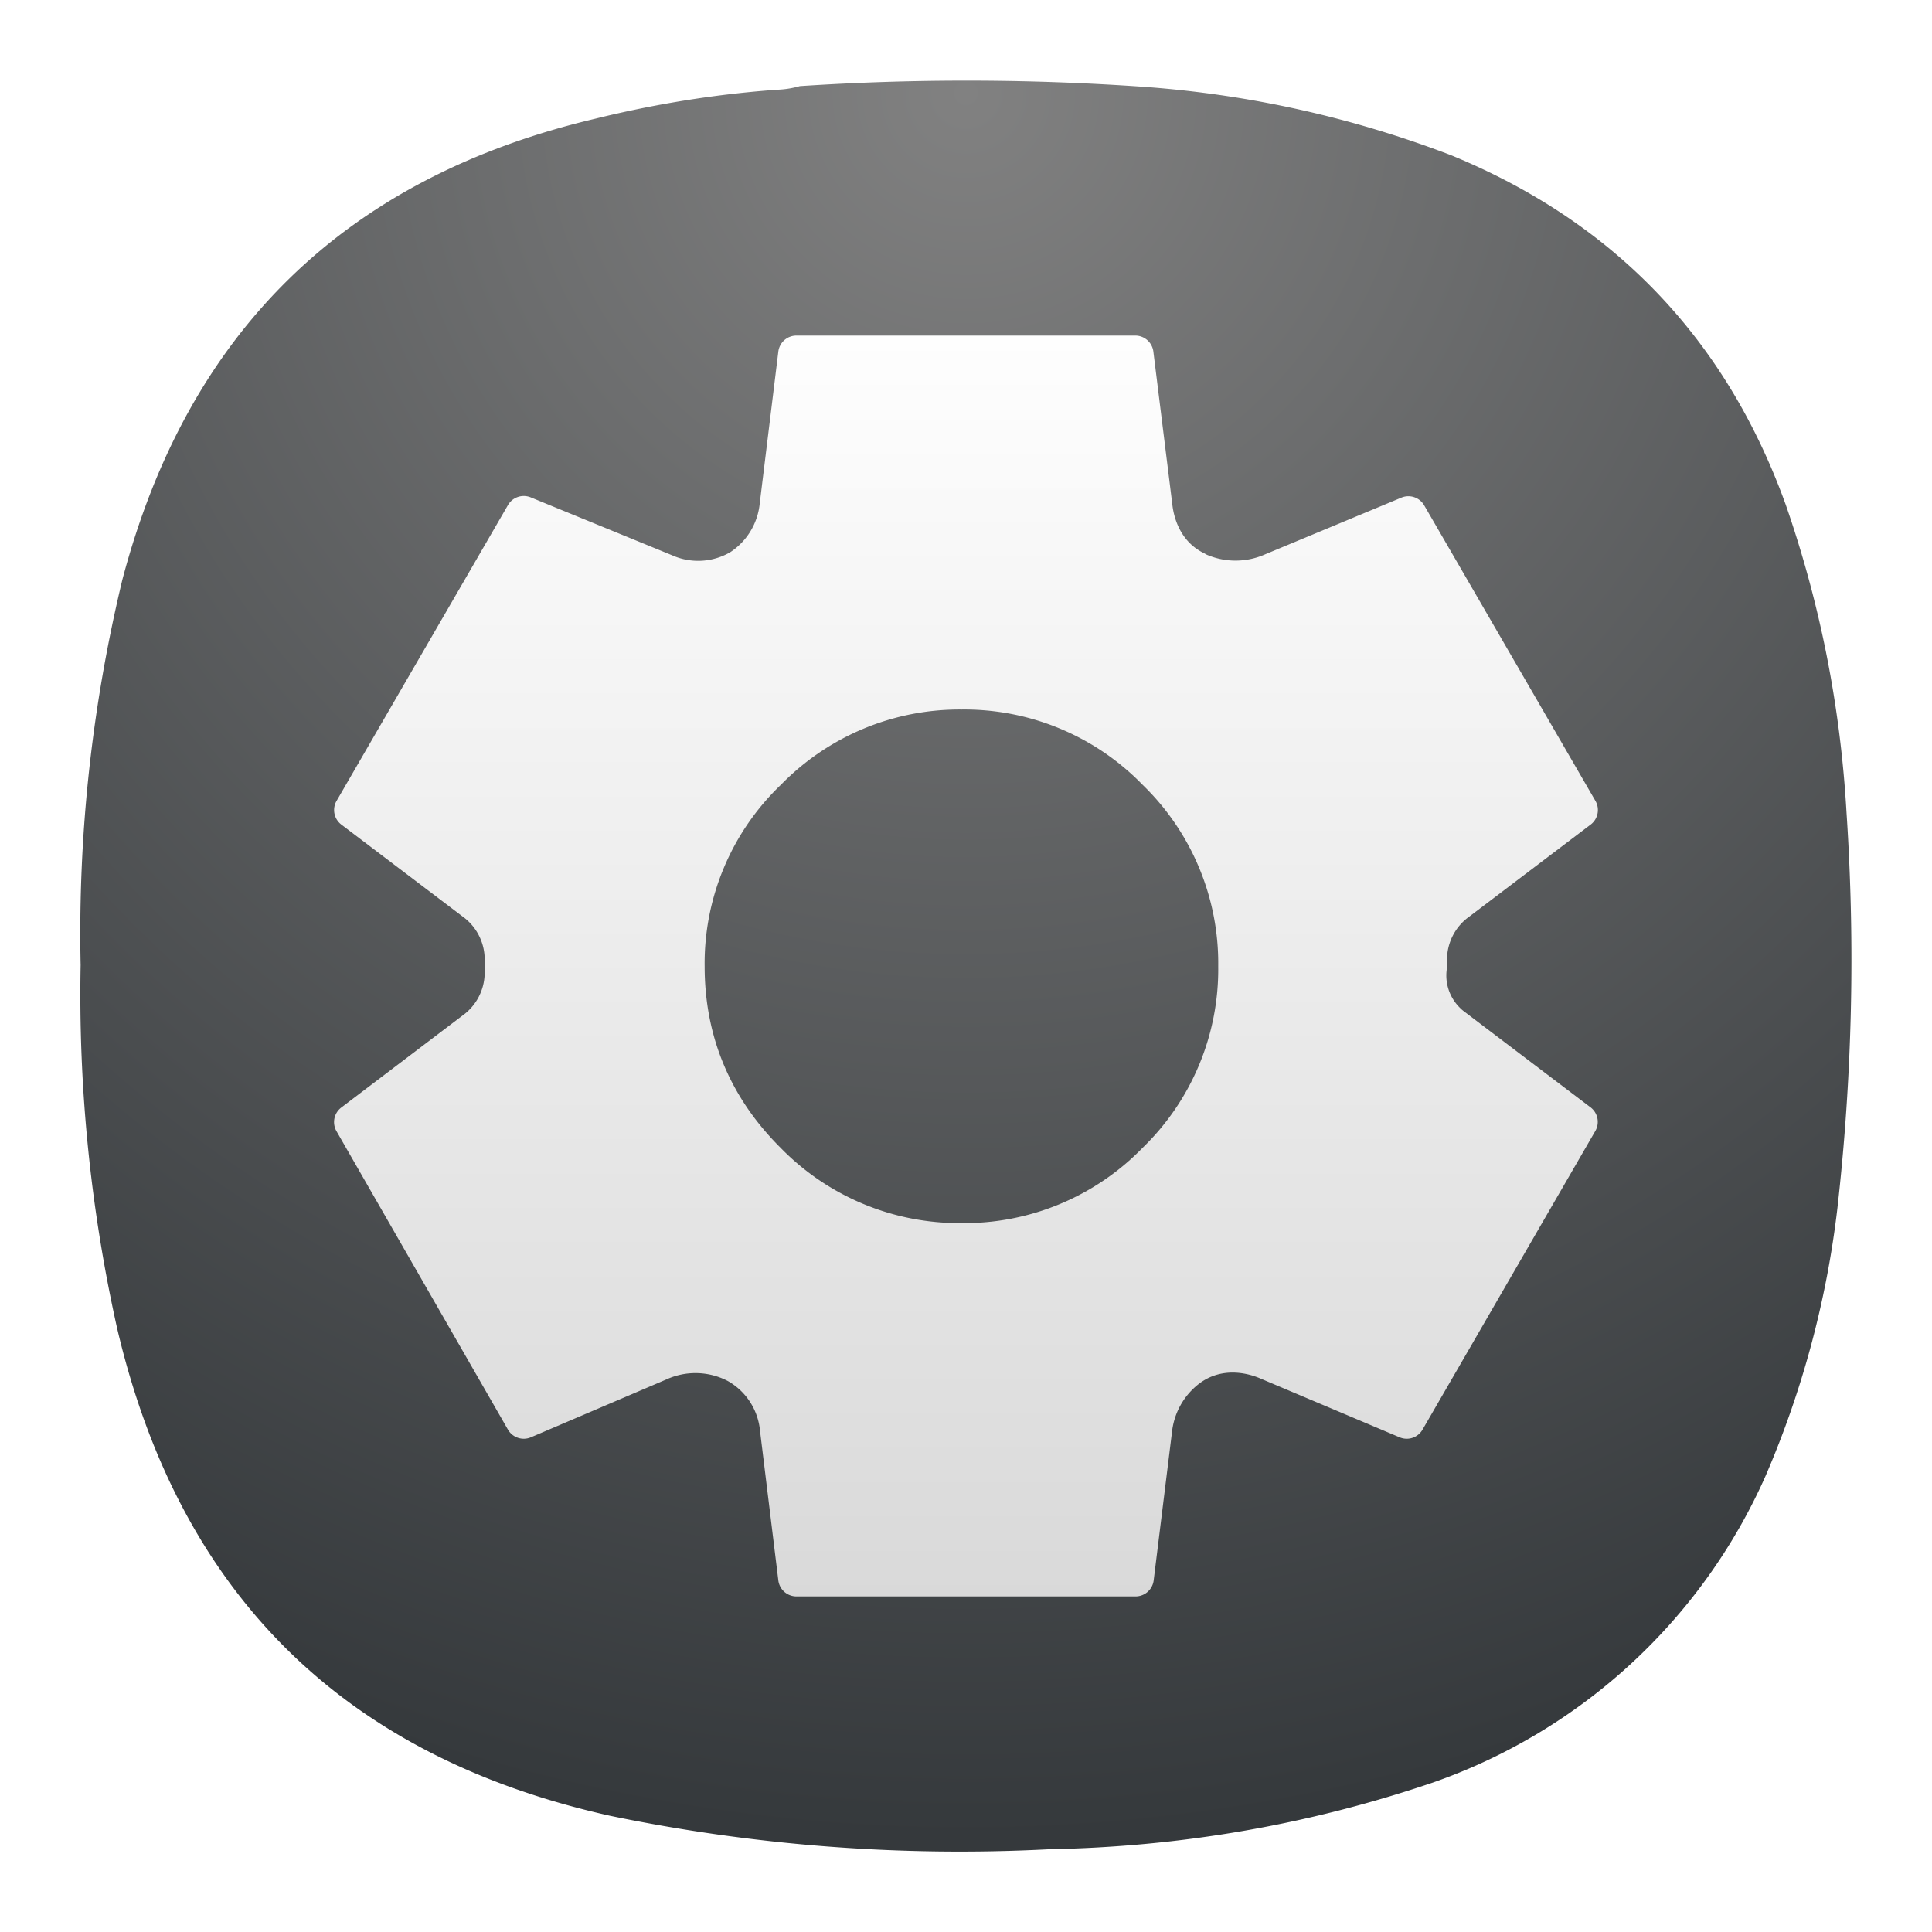 <svg xmlns="http://www.w3.org/2000/svg" xml:space="preserve" width="24" height="24" viewBox="0 0 6.35 6.35"><defs><linearGradient id="b" x1="12" x2="12" y1="2.958" y2="21.042" gradientTransform="translate(.265 .265) scale(.243)" gradientUnits="userSpaceOnUse"><stop offset="0" stop-color="#FAFAFA" style="stop-color:#fff;stop-opacity:1"/><stop offset="1" stop-color="silver" style="stop-color:#d8d8d8;stop-opacity:1"/></linearGradient><linearGradient id="c" x1="12" x2="12" y1="2.958" y2="21.042" gradientTransform="translate(.265 .265) scale(.243)" gradientUnits="userSpaceOnUse"><stop offset="0" stop-color="#E1E1E1" style="stop-color:#b1b1b1;stop-opacity:1"/><stop offset="1" stop-color="#828282" style="stop-color:#5c5c5c;stop-opacity:1"/></linearGradient><radialGradient id="a" cx="0" cy="0" r="1" gradientTransform="rotate(90 1.455 1.72) scale(5.821)" gradientUnits="userSpaceOnUse"><stop offset="0" stop-color="#555" style="stop-color:#818181;stop-opacity:1"/><stop offset="1" stop-color="#222" style="stop-color:#35393c;stop-opacity:1"/></radialGradient></defs><path fill="url(#a)" fill-rule="evenodd" d="M2.539.295a.312.312 0 0 0 .09-.012c.38-.025.76-.024 1.14.003.345.026.678.101 1 .224.536.22.903.603 1.1 1.148.114.328.18.665.2 1.012.029.435.019.869-.03 1.302a3.143 3.143 0 0 1-.236.879 1.87 1.87 0 0 1-1.094 1.008c-.409.139-.829.211-1.26.219a5.668 5.668 0 0 1-1.444-.11C1.13 5.773.59 5.24.385 4.366a5.04 5.04 0 0 1-.12-1.194c-.009-.428.037-.85.137-1.266C.617 1.09 1.135.584 1.957.39c.191-.047.385-.079.582-.094z" clip-rule="evenodd" style="fill:url(#a);stroke-width:.265"/><path fill="url(#b)" stroke="url(#c)" d="m4.797 3.311.006.006.006.005.418.317a.06.06 0 0 1 .016.079l-.567.98a.06.06 0 0 1-.076.026l-.457-.193c-.041-.018-.127-.04-.202.017a.232.232 0 0 0-.089.159l-.06.486a.06.06 0 0 1-.06.054H2.618a.06.06 0 0 1-.06-.054l-.06-.49a.21.21 0 0 0-.106-.164.23.23 0 0 0-.202-.005l-.445.19a.06.06 0 0 1-.076-.026l-.563-.98a.06.06 0 0 1 .016-.078l.398-.302a.174.174 0 0 0 .073-.138v-.05a.174.174 0 0 0-.073-.138l-.397-.301a.06.06 0 0 1-.016-.08l.562-.97a.06.06 0 0 1 .076-.026l.464.19a.21.21 0 0 0 .191-.01.217.217 0 0 0 .097-.16l.061-.498a.06.06 0 0 1 .06-.054h1.113a.06.06 0 0 1 .06.054l.062.5c.004.037.022.122.106.162l.007.004a.24.24 0 0 0 .192-.001l.447-.186a.06.06 0 0 1 .076.025l.562.97a.06.06 0 0 1-.016.08l-.397.301a.174.174 0 0 0-.074.138v.03a.149.149 0 0 0 .041.131zM3.16 4.02a.817.817 0 0 0 .596-.248.817.817 0 0 0 .248-.596.817.817 0 0 0-.248-.596.817.817 0 0 0-.596-.248.82.82 0 0 0-.593.247.813.813 0 0 0-.251.597c0 .232.085.433.25.597a.82.82 0 0 0 .594.247z" style="fill:url(#b);stroke:url(#paint2_linear_1_42);stroke-width:.243"/></svg>
